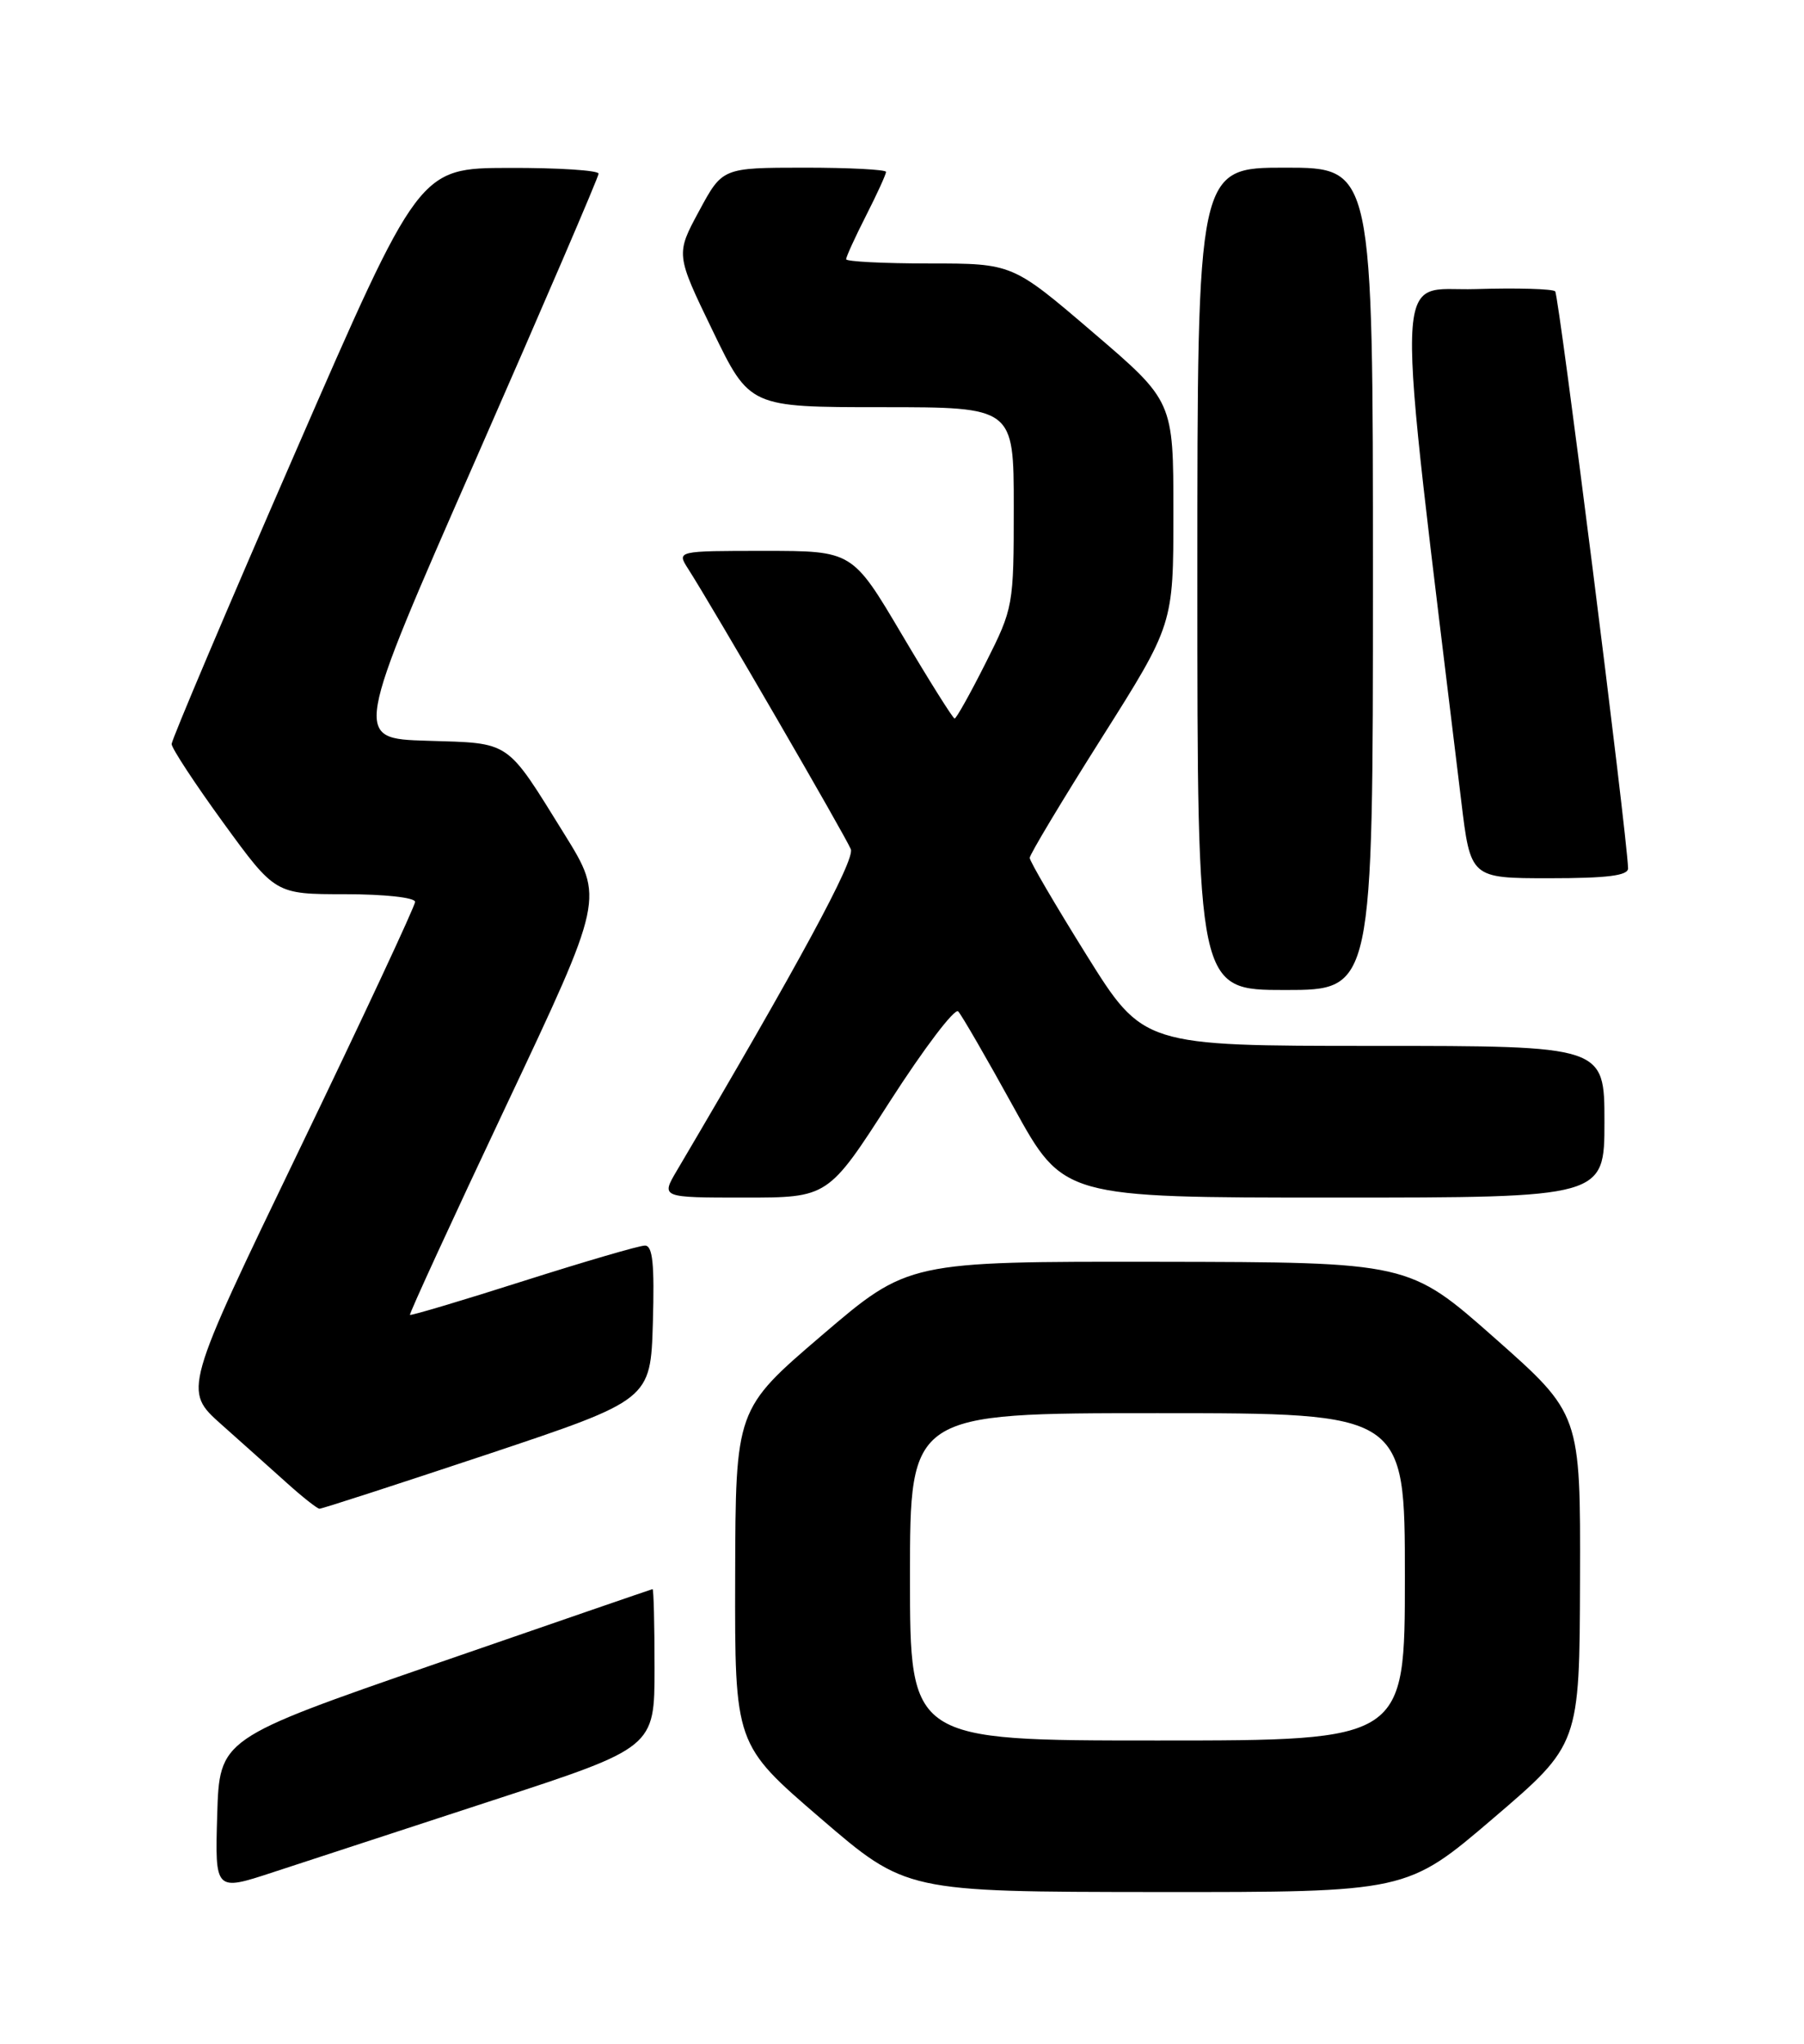 <?xml version="1.0" encoding="UTF-8" standalone="no"?>
<!DOCTYPE svg PUBLIC "-//W3C//DTD SVG 1.1//EN" "http://www.w3.org/Graphics/SVG/1.1/DTD/svg11.dtd" >
<svg xmlns="http://www.w3.org/2000/svg" xmlns:xlink="http://www.w3.org/1999/xlink" version="1.1" viewBox="0 0 226 256">
 <g >
 <path fill="currentColor"
d=" M 61.75 225.49 C 82.00 218.88 82.00 218.88 82.00 208.94 C 82.00 203.47 81.89 199.02 81.75 199.04 C 81.61 199.06 69.35 203.29 54.50 208.42 C 27.50 217.77 27.50 217.77 27.21 227.33 C 26.93 236.89 26.93 236.89 34.21 234.50 C 38.22 233.19 50.61 229.14 61.75 225.49 Z  M 187.06 227.75 C 197.88 218.50 197.88 218.50 197.94 197.80 C 198.00 177.10 198.00 177.10 187.25 167.59 C 176.50 158.09 176.50 158.09 145.14 158.04 C 113.78 158.00 113.78 158.00 102.96 167.25 C 92.15 176.50 92.15 176.50 92.10 197.50 C 92.05 218.50 92.05 218.50 102.78 227.73 C 113.50 236.95 113.50 236.95 144.87 236.98 C 176.24 237.00 176.24 237.00 187.06 227.75 Z  M 61.02 182.17 C 81.50 175.33 81.50 175.33 81.79 165.67 C 82.00 158.30 81.77 156.00 80.79 156.01 C 80.08 156.01 73.22 158.02 65.54 160.46 C 57.86 162.91 51.47 164.81 51.36 164.69 C 51.24 164.57 56.66 152.78 63.41 138.49 C 75.68 112.50 75.68 112.50 70.72 104.50 C 63.31 92.57 64.11 93.11 53.50 92.78 C 44.25 92.50 44.25 92.50 59.62 57.50 C 68.07 38.25 74.99 22.16 74.99 21.75 C 75.00 21.34 69.94 21.01 63.75 21.03 C 52.50 21.06 52.50 21.06 37.00 56.65 C 28.47 76.22 21.50 92.67 21.50 93.19 C 21.50 93.71 24.42 98.16 27.99 103.07 C 34.49 112.00 34.49 112.00 43.24 112.00 C 48.15 112.00 52.00 112.42 52.00 112.96 C 52.00 113.48 45.47 127.47 37.48 144.04 C 22.96 174.16 22.96 174.16 27.73 178.41 C 30.35 180.75 34.08 184.07 36.00 185.80 C 37.92 187.53 39.73 188.95 40.02 188.97 C 40.30 188.99 49.75 185.92 61.02 182.17 Z  M 111.50 137.93 C 115.77 131.29 119.61 126.23 120.04 126.68 C 120.47 127.13 123.61 132.56 127.02 138.75 C 133.22 150.00 133.22 150.00 167.11 150.00 C 201.00 150.00 201.00 150.00 201.00 140.50 C 201.00 131.00 201.00 131.00 172.11 131.00 C 143.22 131.00 143.22 131.00 136.11 119.61 C 132.20 113.34 129.00 107.87 129.00 107.45 C 129.00 107.03 133.05 100.28 138.00 92.45 C 147.00 78.21 147.00 78.21 147.00 64.23 C 147.00 50.25 147.00 50.25 136.92 41.63 C 126.84 33.00 126.84 33.00 116.42 33.00 C 110.69 33.00 106.00 32.76 106.00 32.47 C 106.00 32.17 107.12 29.71 108.50 27.00 C 109.88 24.29 111.00 21.83 111.00 21.53 C 111.00 21.24 106.39 21.00 100.75 21.00 C 90.50 21.01 90.50 21.01 87.58 26.43 C 84.65 31.85 84.65 31.85 89.28 41.42 C 93.91 51.00 93.91 51.00 110.46 51.00 C 127.00 51.00 127.00 51.00 127.00 63.52 C 127.00 75.86 126.95 76.16 123.49 83.02 C 121.56 86.86 119.80 90.00 119.59 90.00 C 119.39 90.00 116.42 85.28 113.00 79.50 C 106.79 69.00 106.79 69.00 95.78 69.00 C 84.77 69.00 84.77 69.00 86.21 71.25 C 89.31 76.08 106.01 104.87 106.59 106.37 C 107.11 107.73 100.10 120.69 84.79 146.63 C 82.80 150.00 82.80 150.00 93.27 150.00 C 103.75 150.00 103.75 150.00 111.50 137.93 Z  M 172.00 72.50 C 172.00 21.00 172.00 21.00 161.00 21.00 C 150.00 21.00 150.00 21.00 150.00 72.50 C 150.00 124.00 150.00 124.00 161.00 124.00 C 172.00 124.00 172.00 124.00 172.00 72.50 Z  M 203.96 108.75 C 203.83 104.49 195.29 36.96 194.83 36.49 C 194.51 36.18 190.02 36.05 184.83 36.21 C 174.48 36.53 174.64 30.71 183.05 100.25 C 184.22 110.00 184.22 110.00 194.11 110.00 C 201.38 110.00 203.99 109.67 203.96 108.75 Z  M 114.00 197.50 C 114.00 177.00 114.00 177.00 145.00 177.00 C 176.00 177.00 176.00 177.00 176.00 197.50 C 176.00 218.00 176.00 218.00 145.00 218.00 C 114.00 218.00 114.00 218.00 114.00 197.50 Z "/>
</g>
</svg>